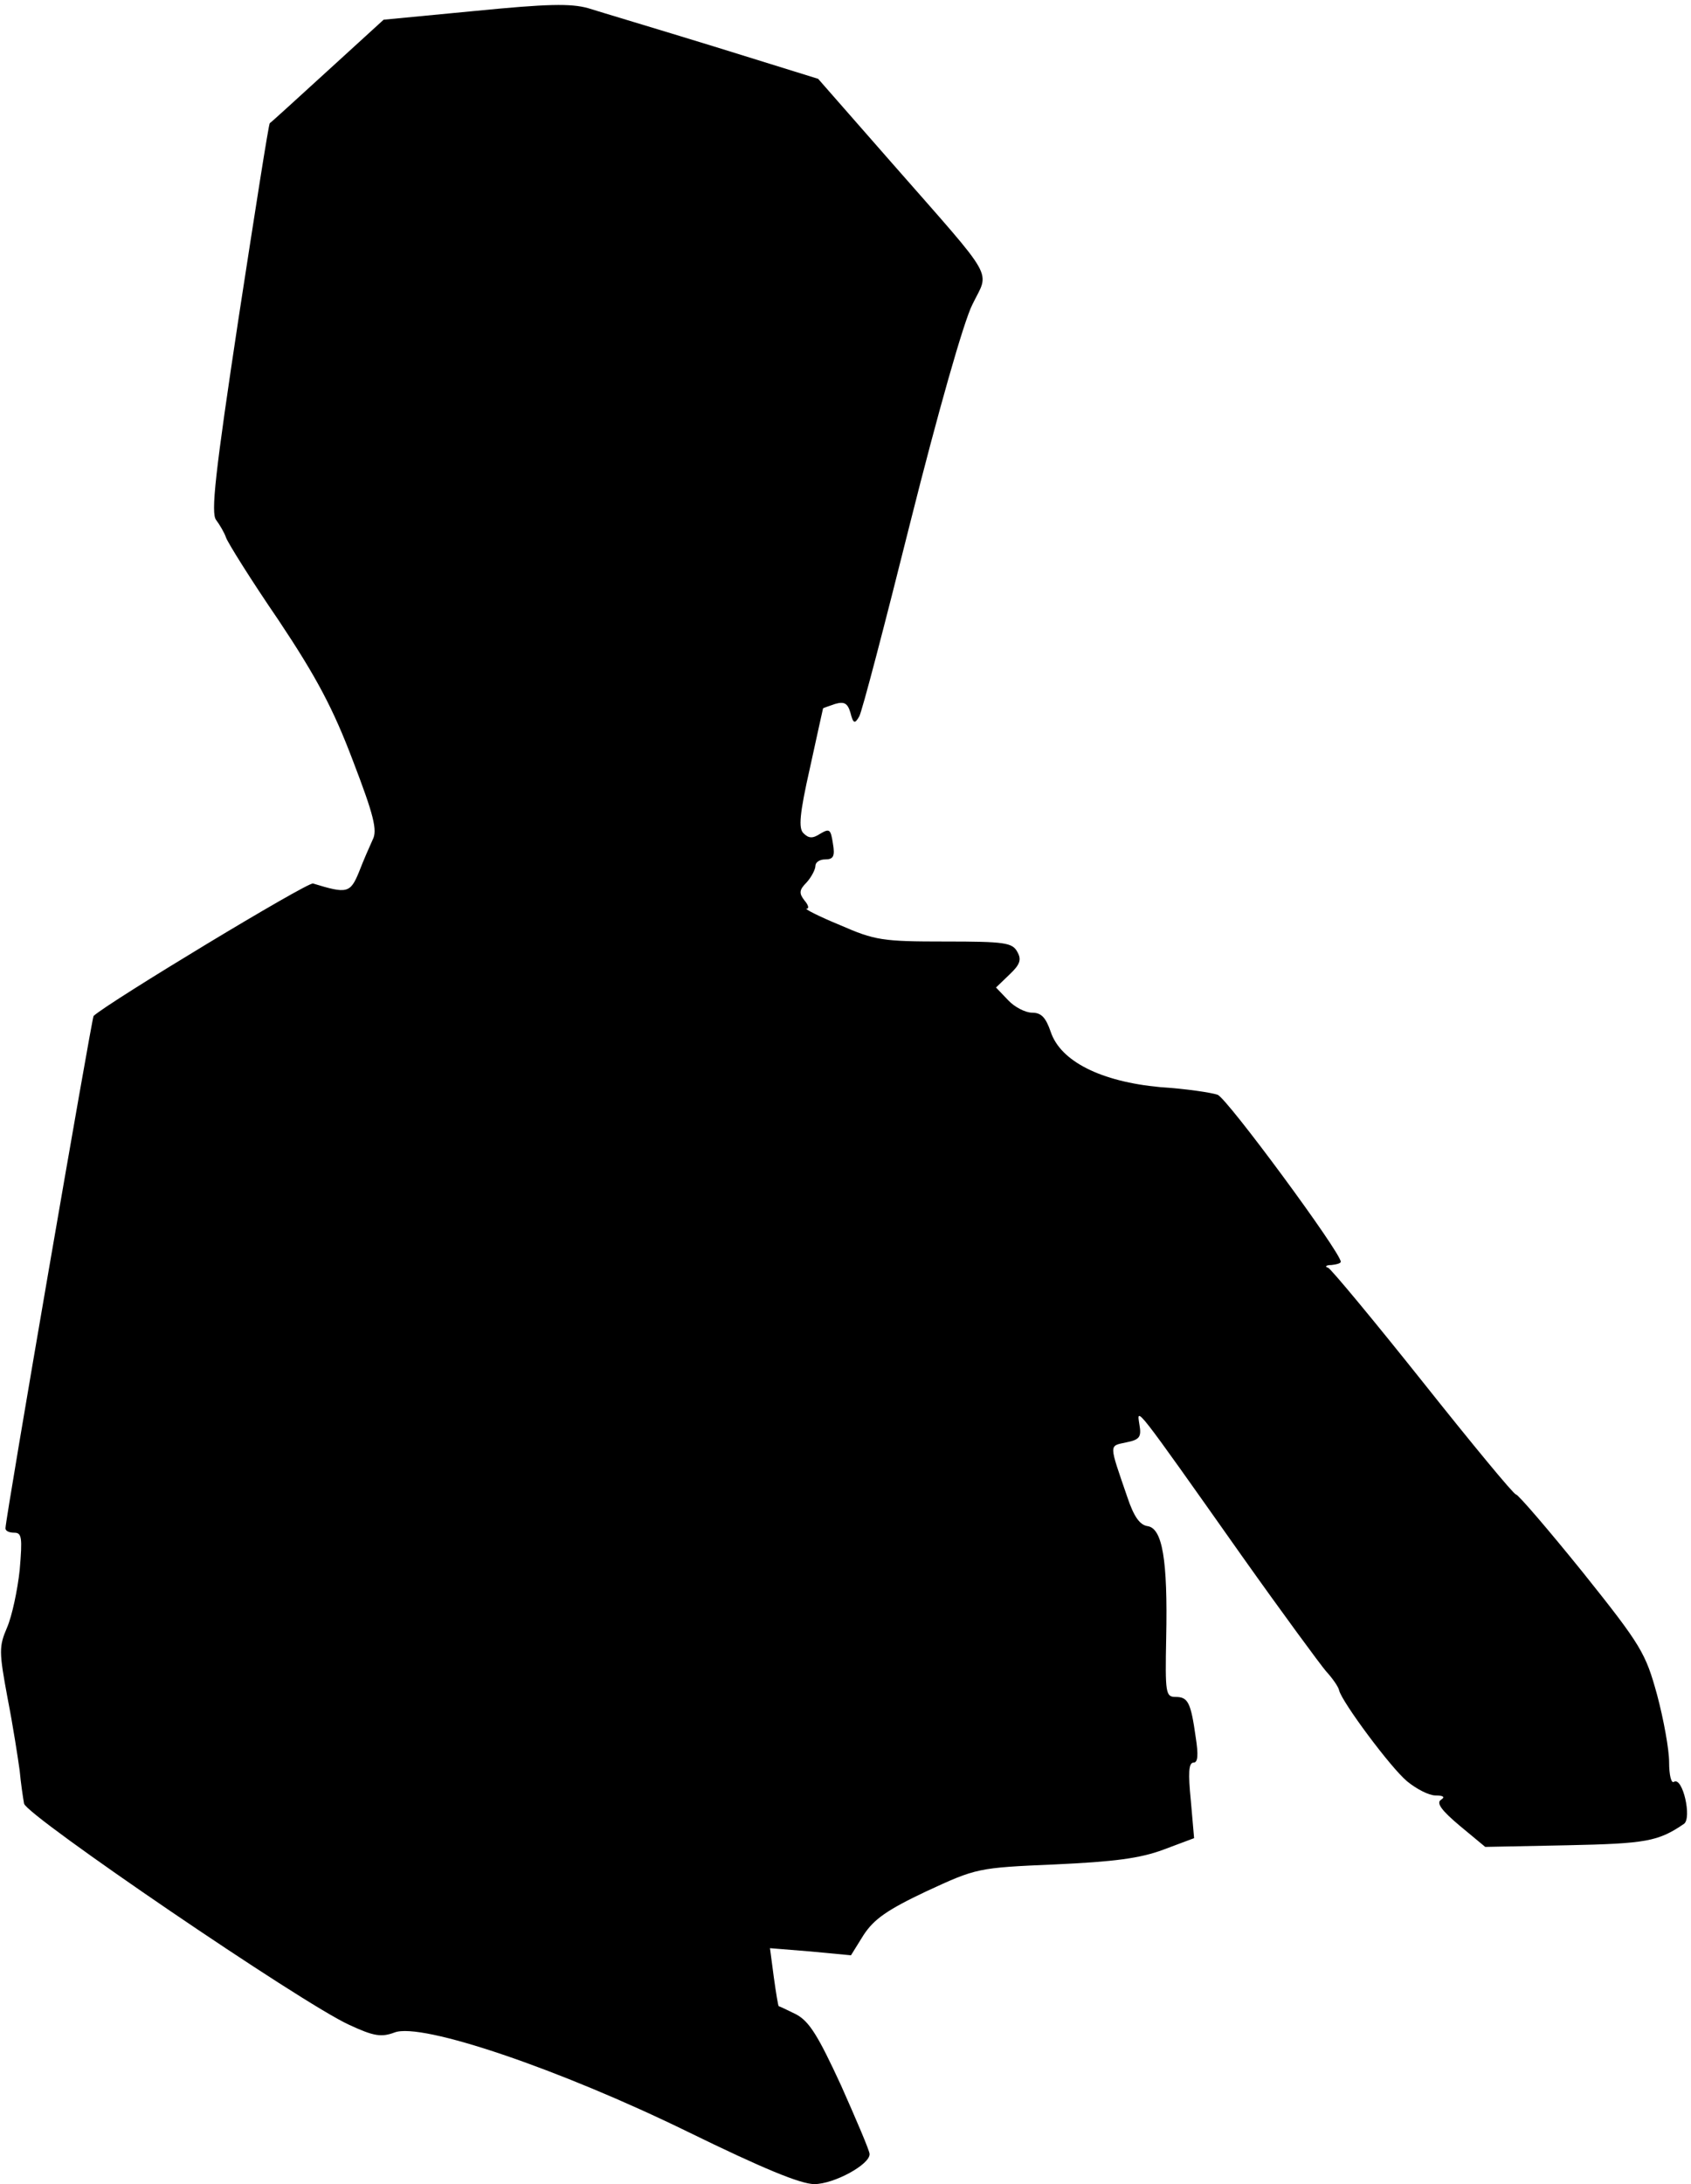 <?xml version="1.0" standalone="no"?>
<!DOCTYPE svg PUBLIC "-//W3C//DTD SVG 20010904//EN"
 "http://www.w3.org/TR/2001/REC-SVG-20010904/DTD/svg10.dtd">
<svg version="1.0" xmlns="http://www.w3.org/2000/svg"
 width="309pt" height="399pt" viewBox="0 0 309 399"
 preserveAspectRatio="xMidYMid meet">
<g transform="translate(0,399) scale(0.1,-0.1)"
fill="#000000" stroke="none">
<path fill="#000000" stroke="none" d="M868 3970 l-167 -16 -103 -94 c-57 -52
-104 -95 -105 -95 -2 -1 -27 -161 -57 -356 -43 -284 -51 -357 -41 -369 6 -8
15 -23 18 -32 3 -9 46 -78 96 -151 70 -105 100 -162 136 -257 38 -99 45 -127
36 -144 -5 -11 -17 -38 -25 -59 -16 -39 -22 -40 -84 -21 -10 3 -374 -217 -401
-242 -3 -3 -161 -918 -161 -936 0 -5 7 -8 16 -8 14 0 15 -9 10 -68 -4 -37 -14
-84 -23 -105 -15 -35 -15 -44 1 -130 10 -51 19 -110 22 -132 2 -22 6 -49 8
-60 6 -23 508 -365 594 -404 45 -21 59 -23 83 -14 49 19 302 -67 537 -182 135
-66 205 -95 230 -95 36 0 102 36 101 55 0 6 -24 62 -52 125 -42 91 -58 117
-82 130 -16 8 -31 15 -32 15 -1 0 -5 24 -9 53 l-7 53 74 -6 74 -7 23 37 c19
29 43 46 115 80 91 42 93 43 235 49 108 5 155 11 198 27 l56 21 -6 69 c-5 50
-4 69 5 69 8 0 9 14 4 46 -9 64 -14 74 -37 74 -18 0 -19 7 -17 108 3 143 -7
200 -34 204 -14 2 -25 17 -37 53 -34 99 -34 93 -2 100 25 5 28 10 24 33 -5 32
-10 39 187 -240 73 -103 143 -198 154 -211 12 -13 23 -29 24 -35 5 -21 94
-141 124 -166 17 -14 40 -26 52 -26 15 0 18 -3 10 -8 -9 -6 2 -20 34 -47 l47
-39 150 3 c144 3 166 7 213 39 15 10 -2 86 -18 77 -5 -4 -9 12 -9 36 0 23 -10
78 -22 123 -21 76 -28 89 -136 224 -63 78 -118 142 -122 142 -4 0 -80 92 -169
204 -90 113 -168 207 -174 210 -7 2 -4 5 6 5 9 1 17 3 17 6 0 17 -208 299
-225 305 -11 4 -58 11 -105 14 -108 10 -182 47 -200 101 -9 26 -17 35 -34 35
-12 0 -32 10 -44 23 l-22 23 25 24 c19 18 22 27 14 41 -9 17 -23 19 -132 19
-114 0 -128 2 -192 30 -39 16 -66 30 -61 30 5 0 3 7 -4 15 -10 13 -10 19 4 33
9 10 16 24 16 30 0 7 8 12 18 12 15 0 18 6 14 29 -4 26 -6 28 -23 18 -14 -9
-21 -9 -31 1 -9 9 -7 35 12 119 13 60 24 109 24 109 1 1 11 4 22 8 17 5 23 1
28 -16 5 -20 8 -21 16 -7 5 8 47 169 94 357 49 195 97 365 113 396 31 64 46
38 -147 258 l-135 154 -190 59 c-104 32 -208 63 -230 70 -32 9 -75 8 -207 -5z"/>
</g>
</svg>
